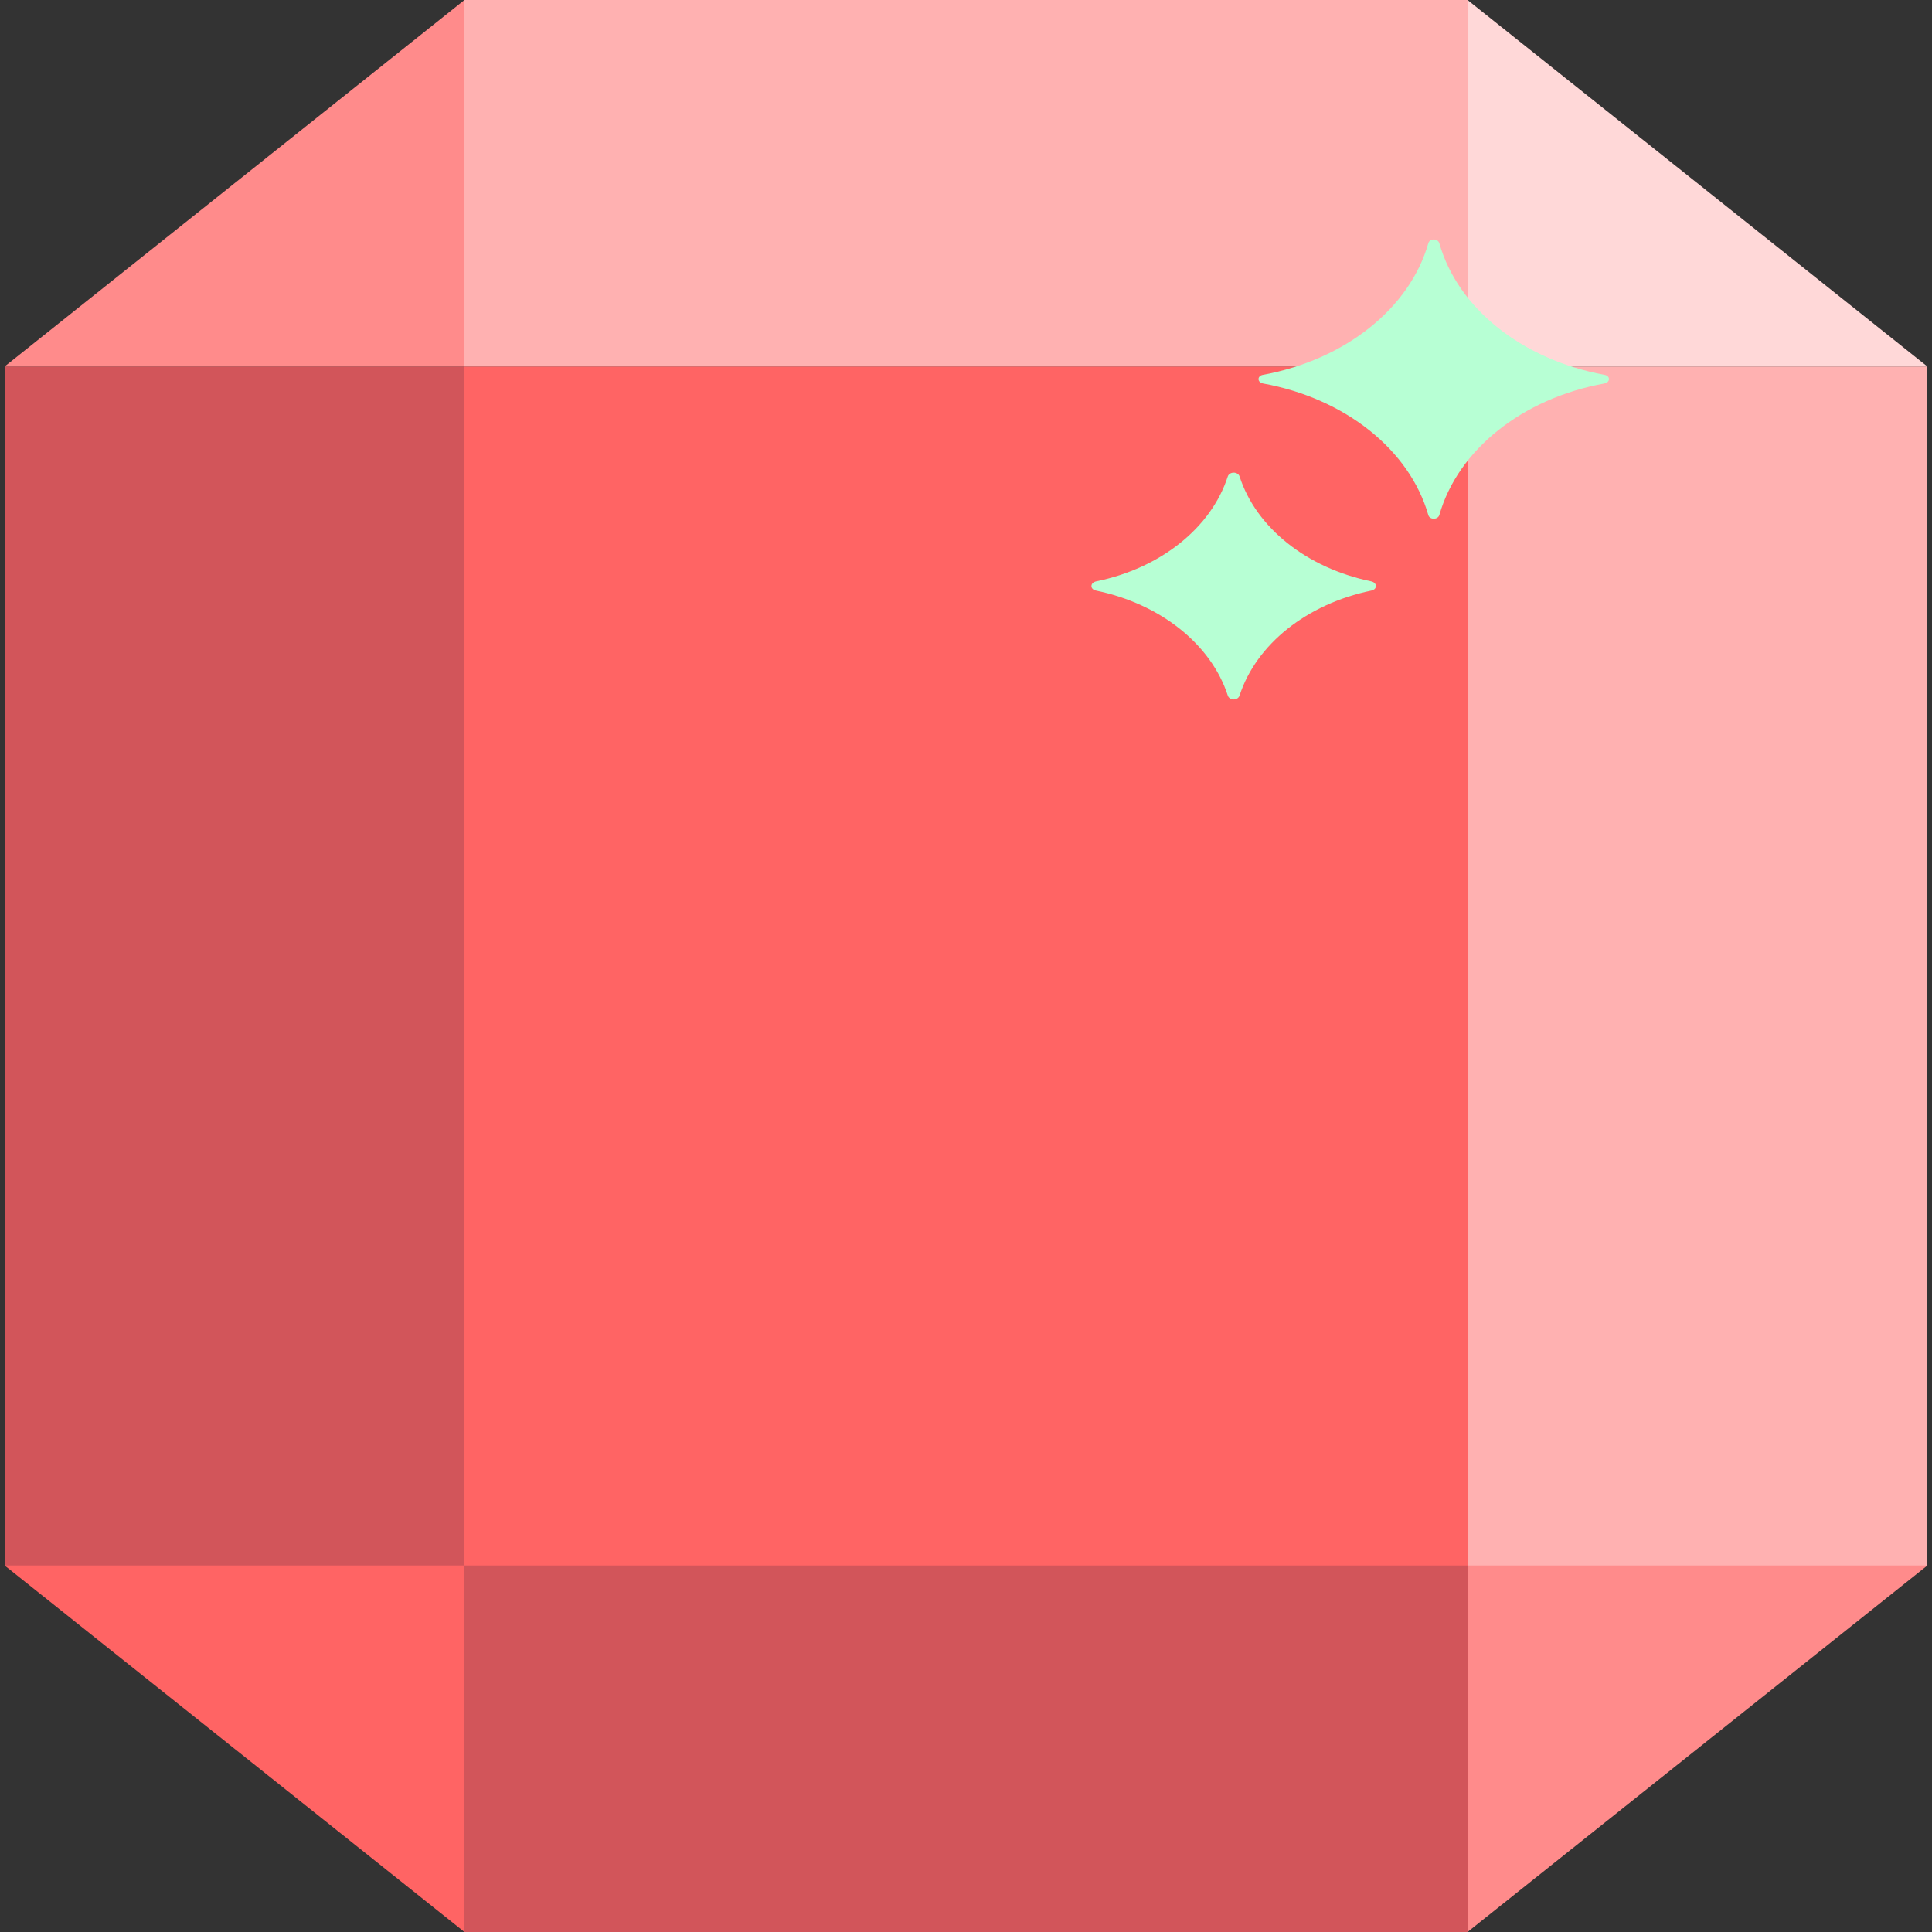 
<svg width="10px" height="10px" viewBox="320 894 10 10" version="1.1" xmlns="http://www.w3.org/2000/svg" xmlns:xlink="http://www.w3.org/1999/xlink">
    <rect x="320" y="894" width="10" height="10" fill="#333333" stroke="none"/>
    <!-- Generator: Sketch 42 (36781) - http://www.bohemiancoding.com/sketch -->
    <desc>Created with Sketch.</desc>
    <defs></defs>
    <g id="big-ruby" stroke="none" stroke-width="1" fill="none" fill-rule="evenodd" transform="translate(320, 894)">
        <g id="Layer_1" fill-rule="nonzero">
            <rect id="Rectangle-path" fill="#FF6464" x="2.404" y="1.897" width="5.193" height="6.207"></rect>
            <rect id="Rectangle-path" fill="#FFB1B1" x="2.404" y="0" width="5.193" height="1.897"></rect>
            <rect id="Rectangle-path" fill="#D2555A" x="2.404" y="8.103" width="5.193" height="1.897"></rect>
            <rect id="Rectangle-path" fill="#FFB1B1" x="7.596" y="1.897" width="2.38" height="6.207"></rect>
            <polygon id="Shape" fill="#FFD8D8" points="7.596 0 9.976 1.897 7.596 1.897"></polygon>
            <polygon id="Shape" fill="#FF8B8B" points="9.976 8.103 7.596 10 7.596 8.103"></polygon>
            <rect id="Rectangle-path" fill="#D2555A" x="0.024" y="1.897" width="2.38" height="6.207"></rect>
            <polygon id="Shape" fill="#FF6464" points="2.404 10 0.024 8.103 2.404 8.103"></polygon>
            <polygon id="Shape" fill="#FF8B8B" points="0.024 1.897 2.404 0 2.404 1.897"></polygon>
            <g id="Group" transform="translate(5.637, 1.23)" fill="#B7FFD4">
                <path d="M2.667,0.71 C2.243,0.632 1.909,0.367 1.813,0.029 C1.805,0.003 1.763,0.003 1.756,0.029 C1.659,0.367 1.325,0.632 0.901,0.71 C0.869,0.715 0.869,0.749 0.901,0.755 C1.325,0.832 1.659,1.098 1.756,1.436 C1.763,1.461 1.805,1.461 1.813,1.436 C1.909,1.098 2.243,0.832 2.667,0.755 C2.699,0.749 2.699,0.715 2.667,0.71 Z" id="Shape"></path>
                <path d="M1.46,1.779 C1.127,1.71 0.865,1.502 0.779,1.236 C0.77,1.21 0.727,1.21 0.718,1.236 C0.632,1.502 0.37,1.711 0.037,1.779 C0.004,1.786 0.004,1.821 0.037,1.827 C0.37,1.896 0.632,2.105 0.718,2.37 C0.727,2.397 0.77,2.397 0.779,2.37 C0.865,2.105 1.127,1.896 1.46,1.827 C1.493,1.821 1.493,1.786 1.46,1.779 Z" id="Shape"></path>
            </g>
        </g>
    </g>
</svg>
